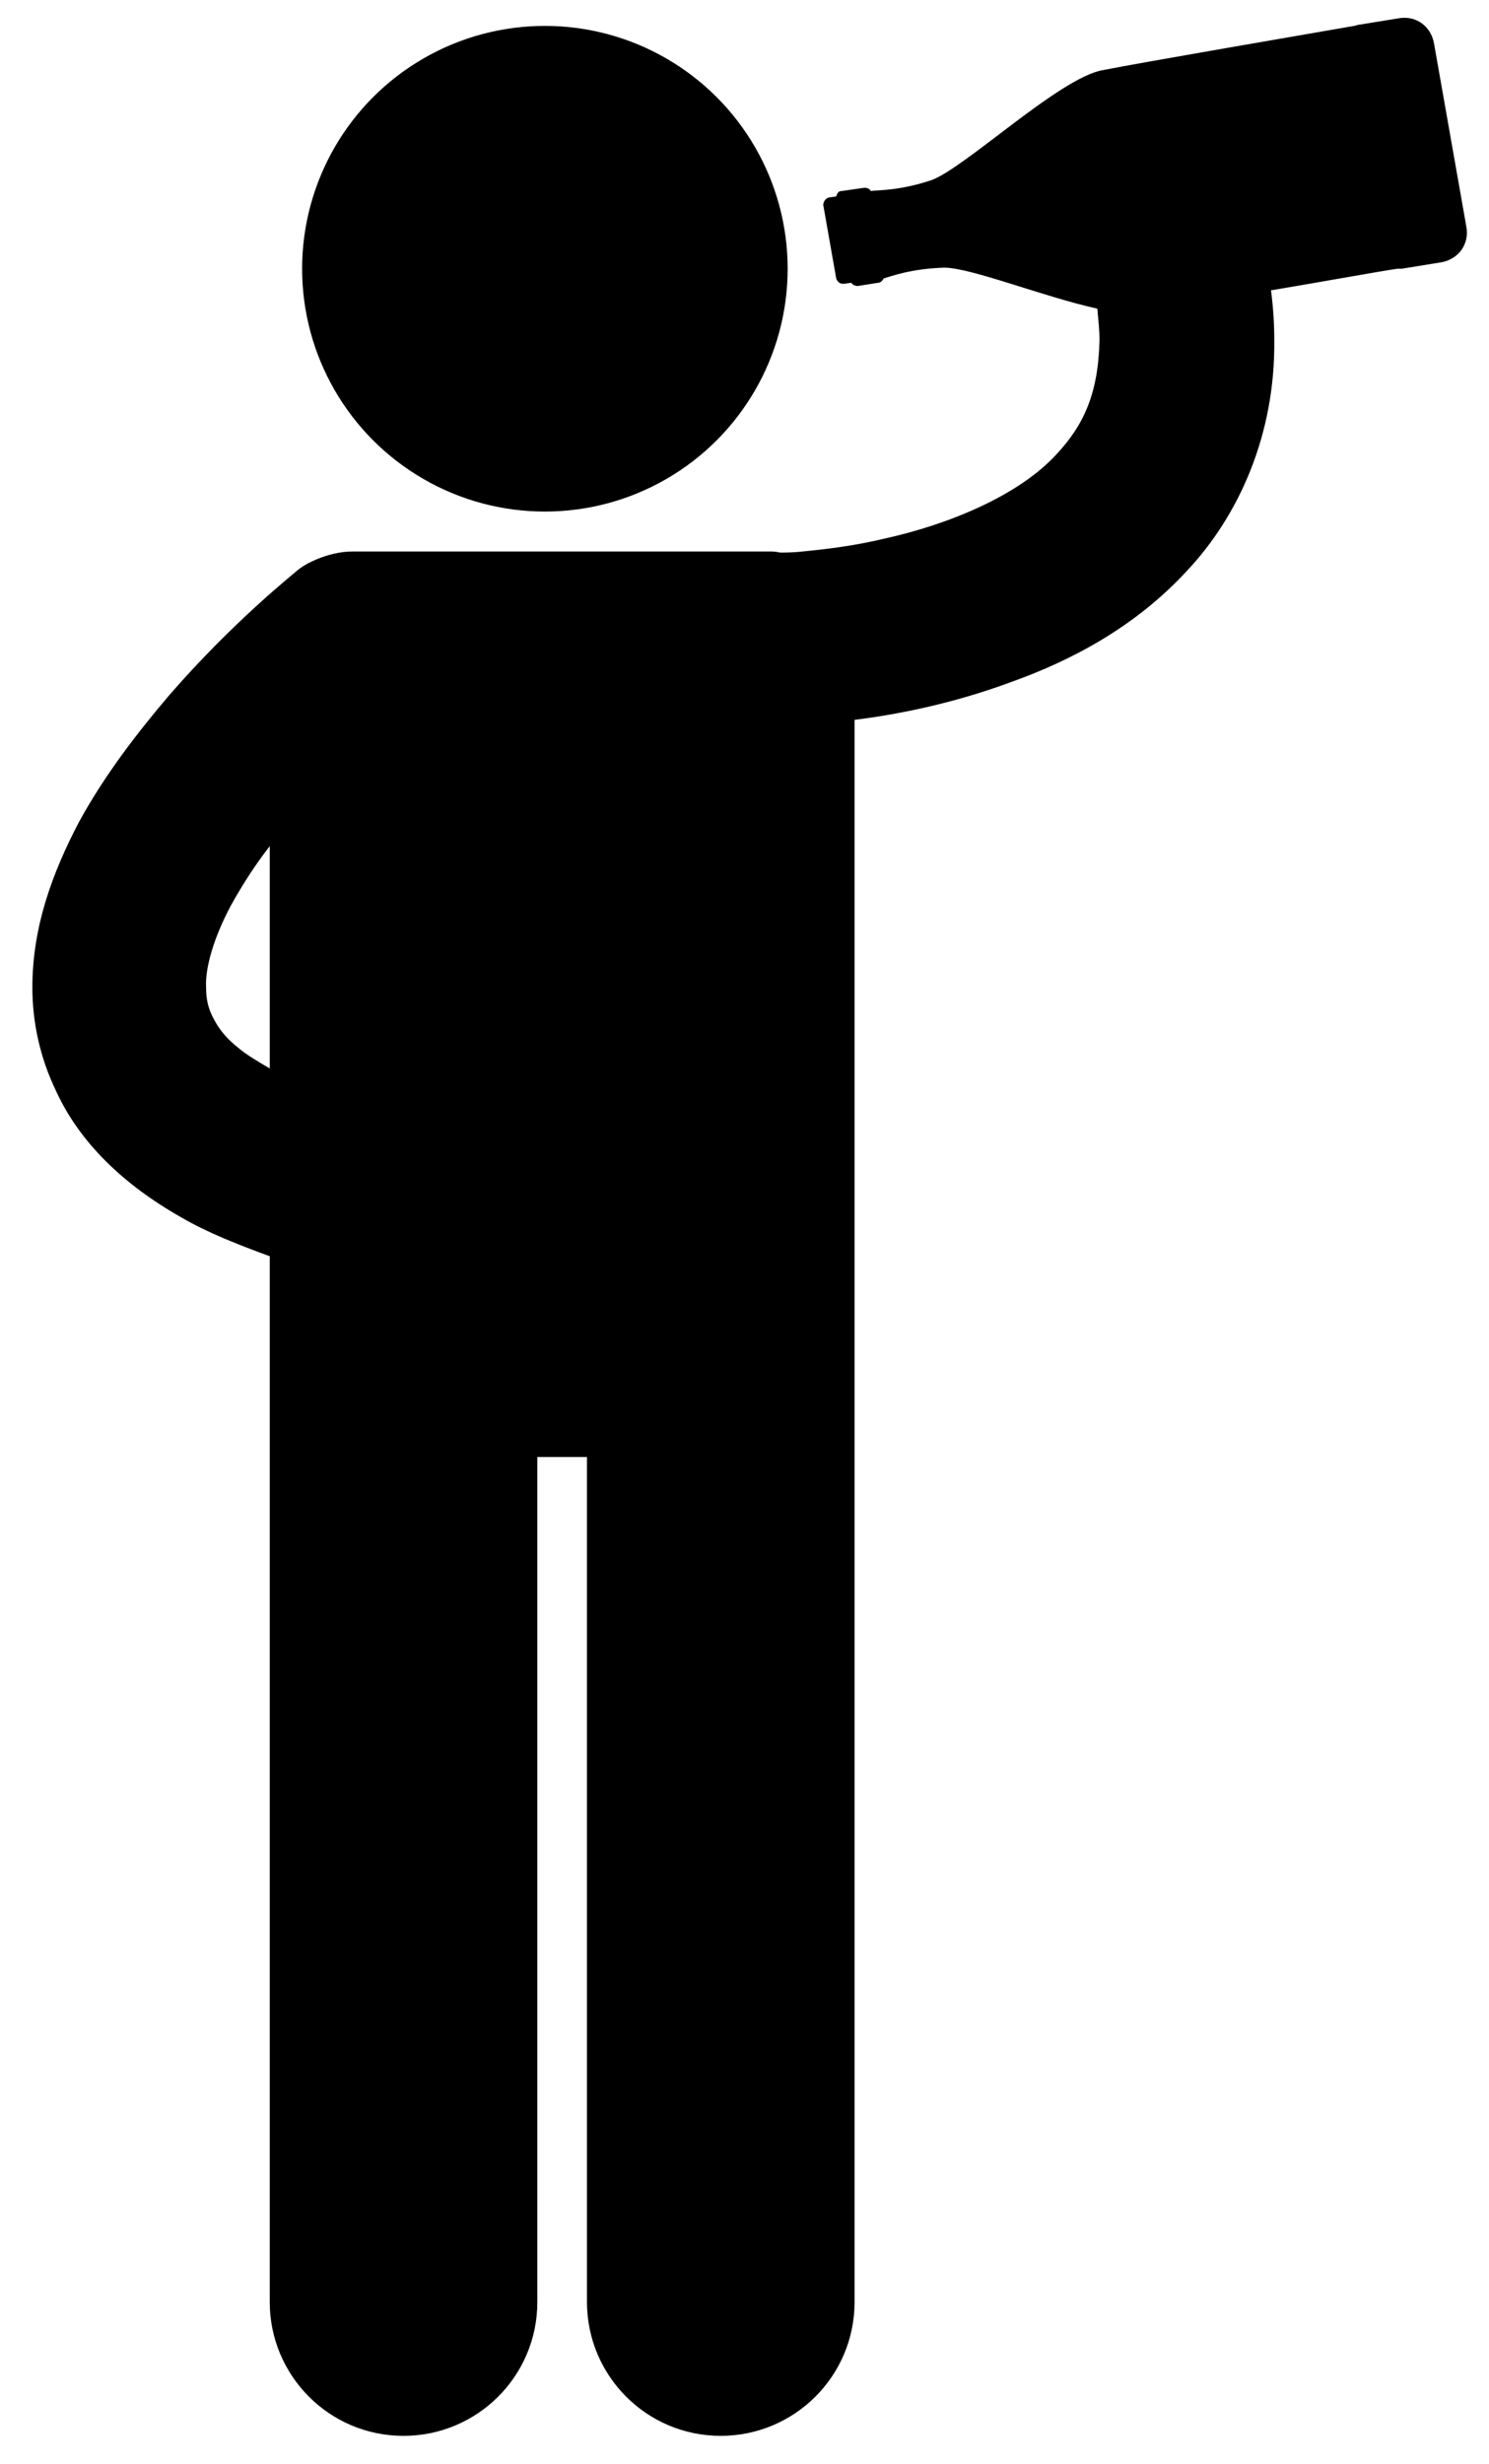 <?xml version="1.0" encoding="utf-8"?>
<!-- Generator: Adobe Illustrator 22.1.0, SVG Export Plug-In . SVG Version: 6.00 Build 0)  -->
<svg version="1.1" id="Layer_1" xmlns="http://www.w3.org/2000/svg" xmlns:xlink="http://www.w3.org/1999/xlink" x="0px" y="0px"
	 viewBox="0 0 138 228.3" style="enable-background:new 0 0 138 228.3;" xml:space="preserve">
<g>
	<ellipse cx="50.5" cy="24.9" rx="22.5" ry="22.5"/>
	<path d="M16.8,112.8c2.4,1.4,5.2,2.5,8.2,3.6v10.9v86c0,6.8,5.5,12.4,12.4,12.4c6.8,0,12.4-5.5,12.4-12.4V135h4.6v78.3
		c0,6.8,5.5,12.4,12.4,12.4c6.8,0,12.4-5.5,12.4-12.4v-86v-18.9V66.7c4-0.5,9.1-1.5,14.5-3.5c5.6-2,11.5-5.1,16.3-10.3
		c4.8-5.1,8.2-12.6,8.1-21.4c0-1.5-0.1-3-0.3-4.6c4.8-0.8,9.7-1.7,11.7-2c0.1,0,0.3,0,0.4,0l3.7-0.6c1.6-0.3,2.6-1.7,2.3-3.3
		L132.9,4c-0.3-1.6-1.7-2.6-3.3-2.3l-3.7,0.6c-0.1,0-0.3,0.1-0.4,0.1c-4,0.7-19.8,3.4-23.3,4.1c-4,0.7-12.8,9.1-15.9,10.2
		c-3,1-5,0.9-5.6,1c-0.1-0.2-0.3-0.3-0.6-0.3L78,17.7c-0.3,0-0.4,0.2-0.5,0.5l-0.7,0.1c-0.3,0.1-0.5,0.4-0.5,0.7l1.2,6.8
		c0.1,0.3,0.3,0.5,0.7,0.5l0.7-0.1c0.1,0.2,0.4,0.3,0.6,0.3l1.9-0.3c0.2,0,0.4-0.2,0.5-0.4c0.7-0.2,2.5-0.9,5.6-1
		c2.5,0,9.2,2.7,14.2,3.8c0.1,1.1,0.2,2,0.2,2.9c-0.1,5-1.5,7.9-3.9,10.5c-3.5,3.9-10.1,6.6-16,7.9c-2.9,0.7-5.6,1-7.6,1.2
		c-0.9,0.1-1.6,0.1-2.1,0.1c-0.4-0.1-0.7-0.1-1.1-0.1H32.7c-1.2,0-2.3,0.3-3.3,0.7c-0.7,0.3-1.3,0.6-1.9,1.1l0,0
		c-0.2,0.2-5.9,4.7-11.8,11.5c-2.9,3.4-6,7.4-8.4,11.8C4.9,80.8,3,85.8,3,91.5c0,3.2,0.7,6.5,2.2,9.6
		C7.4,105.9,11.5,109.8,16.8,112.8z M21.4,83.9c1-1.8,2.2-3.7,3.6-5.5V99c-1.2-0.7-2.2-1.3-2.9-1.9c-1.4-1.1-2-2.1-2.4-2.9
		c-0.4-0.8-0.6-1.6-0.6-2.7C19,89.7,19.8,86.9,21.4,83.9z"/>
</g>
</svg>
